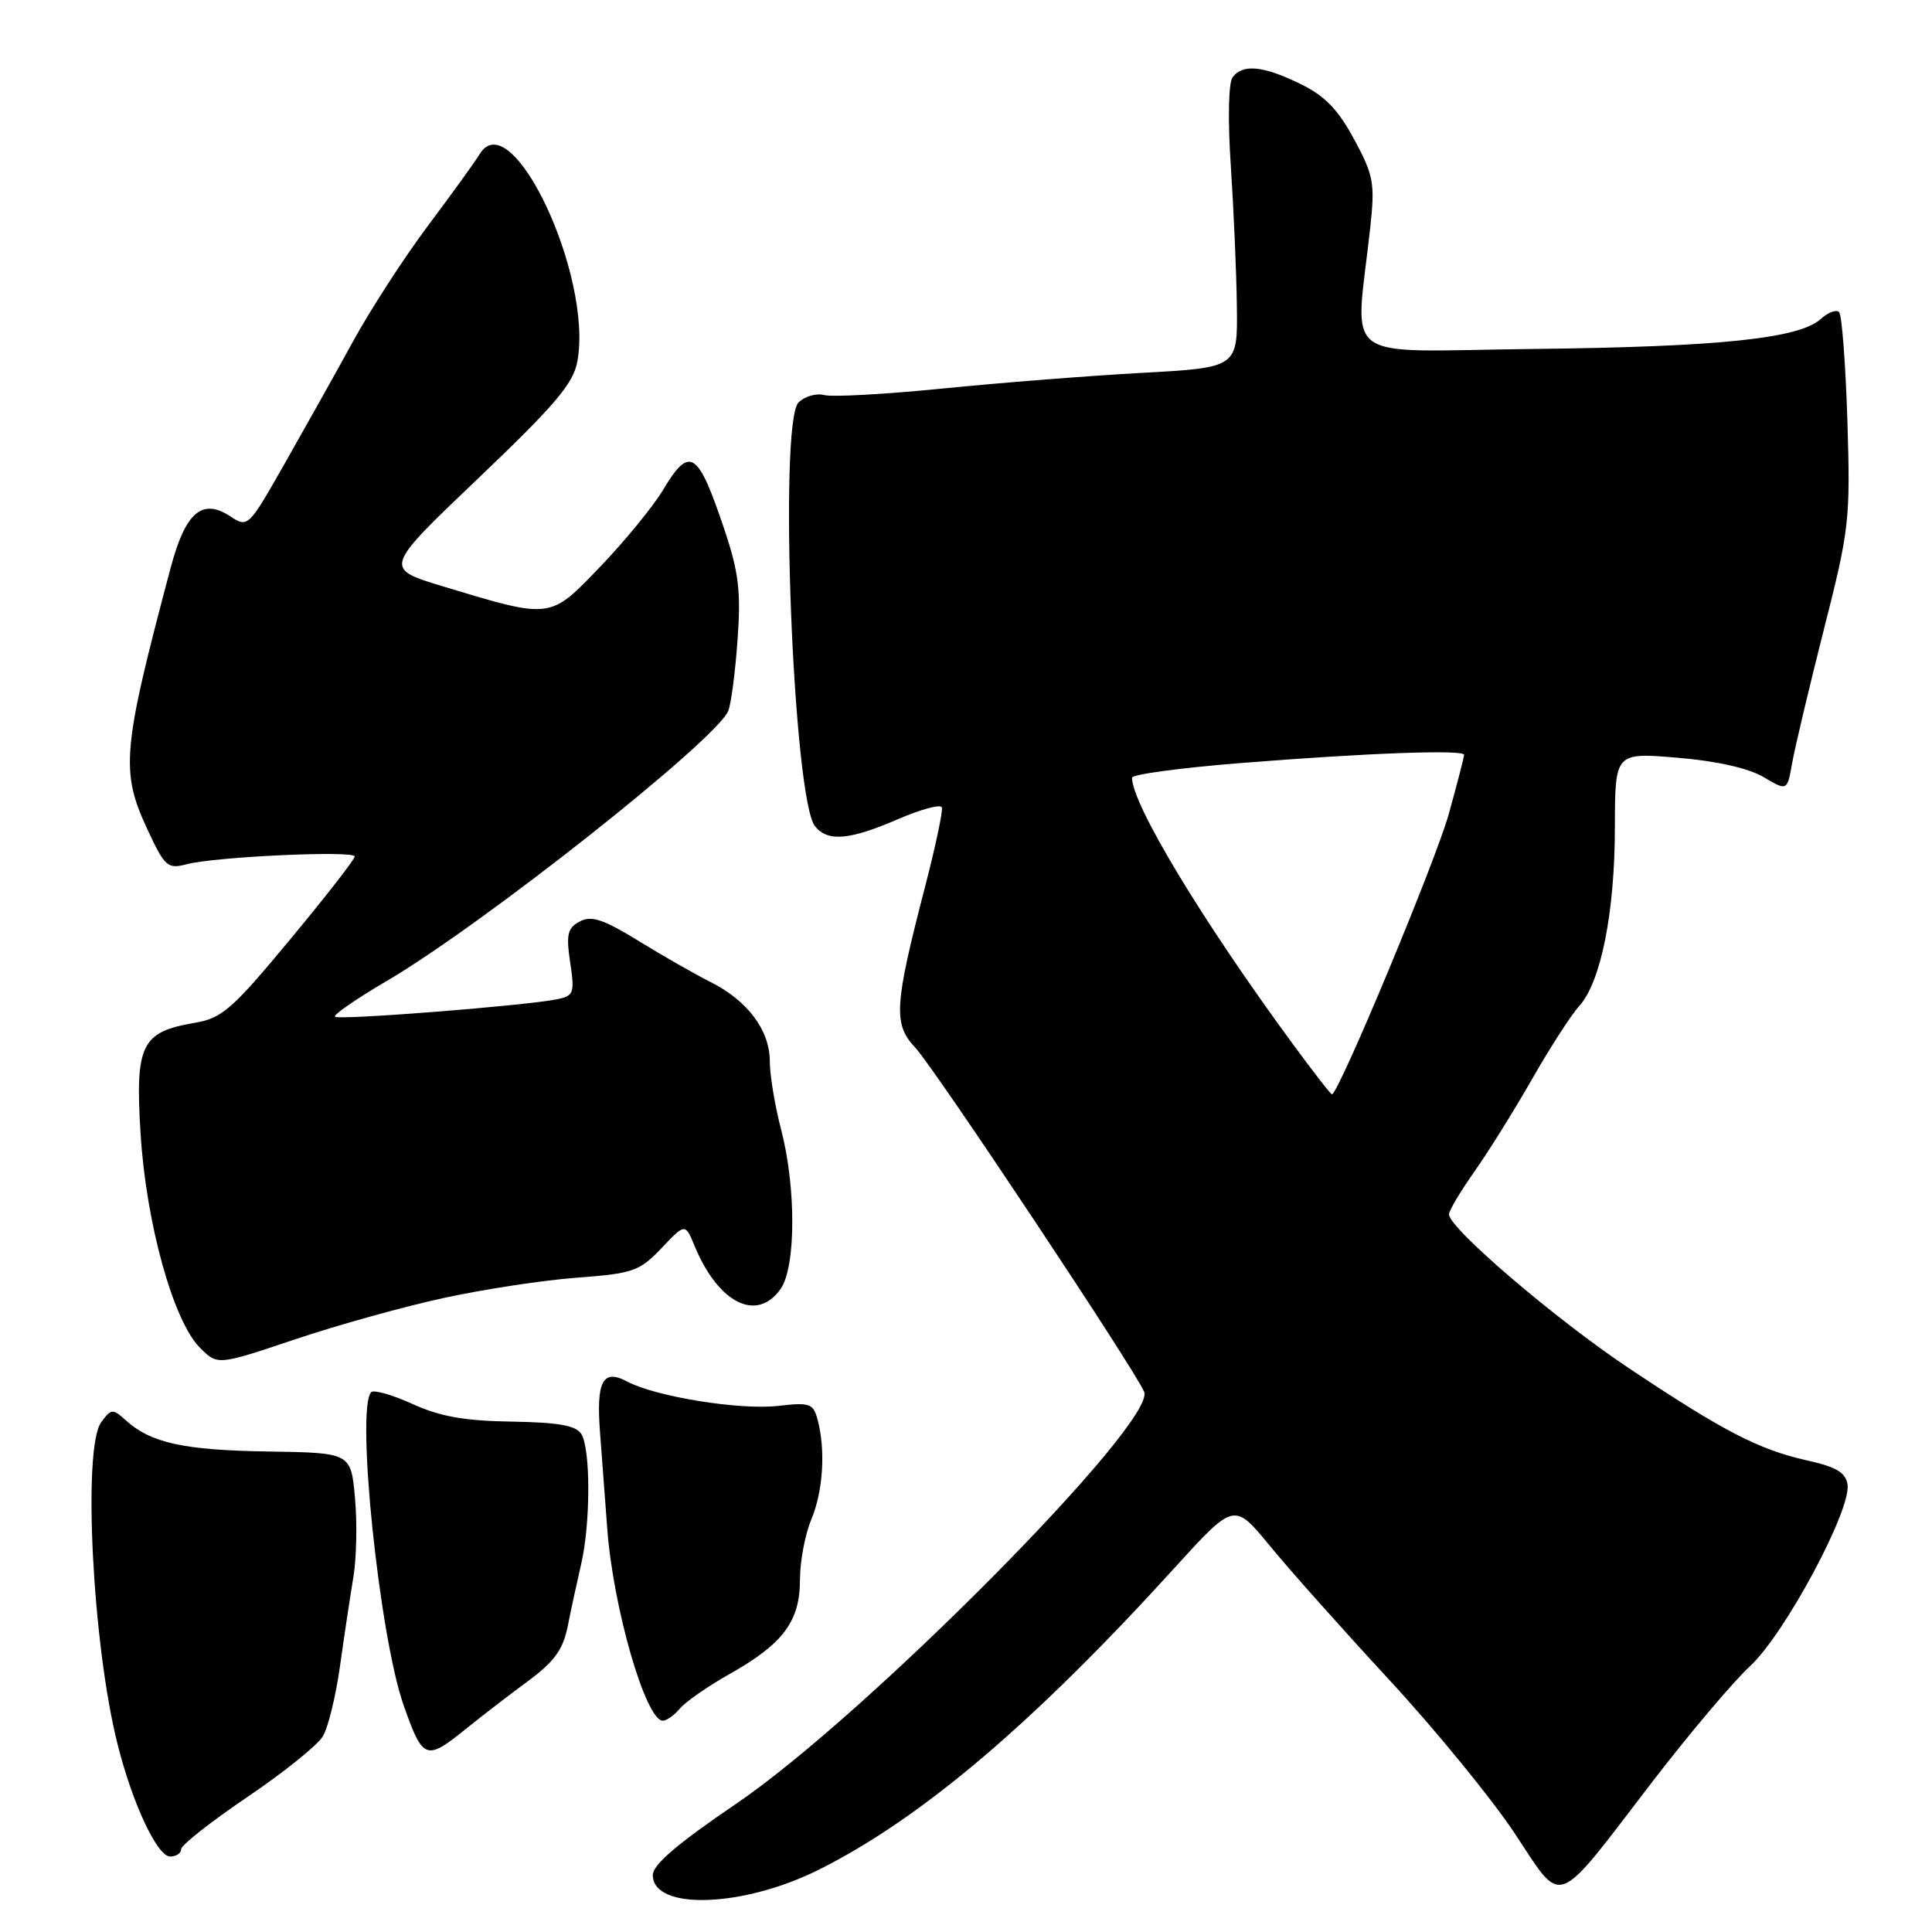 <?xml version="1.0" encoding="UTF-8" standalone="no"?>
<!DOCTYPE svg PUBLIC "-//W3C//DTD SVG 1.1//EN" "http://www.w3.org/Graphics/SVG/1.1/DTD/svg11.dtd" >
<svg xmlns="http://www.w3.org/2000/svg" xmlns:xlink="http://www.w3.org/1999/xlink" version="1.1" viewBox="0 0 256 256">
 <g >
 <path fill="currentColor"
d=" M 108.63 247.68 C 122.15 240.88 136.93 228.33 155.61 207.78 C 163.53 199.07 163.53 199.07 168.22 204.78 C 170.79 207.93 177.90 215.90 184.00 222.50 C 190.11 229.10 197.59 238.25 200.64 242.83 C 207.22 252.73 205.77 253.27 219.00 236.02 C 223.87 229.69 229.68 222.81 231.92 220.74 C 236.48 216.53 245.30 200.09 244.81 196.73 C 244.57 195.11 243.34 194.38 239.39 193.50 C 233.02 192.07 228.32 189.63 215.73 181.22 C 206.07 174.77 192.00 162.73 192.00 160.91 C 192.00 160.41 193.51 157.87 195.36 155.25 C 197.21 152.64 200.64 147.12 203.00 143.00 C 205.35 138.88 208.16 134.51 209.25 133.31 C 212.13 130.13 213.97 120.93 213.98 109.61 C 214.00 99.71 214.00 99.71 222.24 100.40 C 227.42 100.83 231.66 101.78 233.65 102.95 C 236.81 104.82 236.81 104.82 237.46 101.16 C 237.81 99.15 239.70 91.20 241.65 83.50 C 245.06 70.10 245.19 68.91 244.79 55.77 C 244.55 48.21 244.06 41.73 243.69 41.35 C 243.32 40.98 242.22 41.39 241.26 42.27 C 238.39 44.86 227.88 45.96 203.17 46.24 C 176.97 46.53 179.58 48.49 181.57 30.10 C 182.20 24.26 182.01 23.23 179.42 18.44 C 177.28 14.48 175.53 12.68 172.27 11.10 C 167.34 8.70 164.65 8.45 163.32 10.25 C 162.78 10.98 162.68 15.89 163.09 22.00 C 163.47 27.78 163.84 36.15 163.89 40.60 C 164.00 48.71 164.00 48.71 151.25 49.41 C 144.24 49.80 132.35 50.73 124.83 51.49 C 117.31 52.24 110.29 52.63 109.23 52.35 C 108.17 52.07 106.63 52.51 105.81 53.33 C 103.14 56.00 105.10 106.00 108.01 109.51 C 109.72 111.57 112.57 111.32 119.00 108.54 C 122.03 107.23 124.63 106.53 124.80 106.98 C 124.96 107.43 123.98 112.08 122.62 117.32 C 118.48 133.27 118.33 135.68 121.28 138.82 C 123.77 141.45 150.61 181.82 151.61 184.44 C 153.18 188.51 114.57 227.47 97.50 239.04 C 89.79 244.27 86.50 247.09 86.50 248.45 C 86.50 253.19 98.53 252.77 108.63 247.68 Z  M 24.00 245.03 C 24.00 244.49 27.94 241.39 32.75 238.13 C 37.56 234.88 42.08 231.25 42.78 230.07 C 43.48 228.90 44.51 224.69 45.06 220.72 C 45.61 216.75 46.41 211.47 46.82 209.00 C 47.24 206.53 47.34 201.80 47.04 198.50 C 46.50 192.50 46.50 192.50 35.50 192.33 C 24.34 192.16 19.98 191.20 16.66 188.19 C 14.94 186.63 14.73 186.65 13.41 188.45 C 10.93 191.84 12.25 217.92 15.57 231.09 C 17.55 238.99 20.84 246.00 22.55 246.00 C 23.35 246.00 24.00 245.56 24.00 245.03 Z  M 61.82 229.02 C 63.84 227.39 67.51 224.56 69.97 222.75 C 73.46 220.17 74.61 218.58 75.23 215.47 C 75.66 213.29 76.47 209.58 77.01 207.24 C 78.26 201.85 78.27 191.97 77.02 190.00 C 76.31 188.88 73.96 188.47 67.79 188.37 C 61.57 188.28 58.29 187.69 54.67 186.04 C 52.01 184.83 49.55 184.12 49.19 184.47 C 47.13 186.54 50.26 216.83 53.49 225.98 C 56.05 233.23 56.44 233.37 61.82 229.02 Z  M 90.09 226.39 C 90.83 225.50 93.81 223.43 96.72 221.79 C 103.78 217.81 106.00 214.82 106.00 209.33 C 106.00 206.91 106.67 203.32 107.50 201.35 C 109.07 197.59 109.41 192.15 108.34 188.13 C 107.76 185.96 107.31 185.80 103.10 186.29 C 98.04 186.87 86.86 185.06 83.12 183.07 C 79.85 181.31 78.97 183.01 79.52 189.99 C 79.75 193.02 80.18 198.65 80.46 202.50 C 81.23 213.02 85.56 228.00 87.83 228.00 C 88.34 228.00 89.36 227.27 90.09 226.39 Z  M 58.79 171.99 C 64.07 170.84 72.02 169.63 76.45 169.30 C 83.90 168.74 84.73 168.45 87.65 165.39 C 90.79 162.08 90.79 162.08 92.03 165.08 C 95.19 172.71 100.30 175.26 103.44 170.78 C 105.47 167.89 105.50 157.33 103.50 149.66 C 102.67 146.49 102.00 142.41 102.00 140.59 C 102.00 136.52 99.04 132.57 94.16 130.13 C 92.15 129.12 87.85 126.67 84.62 124.68 C 79.91 121.79 78.35 121.28 76.82 122.10 C 75.20 122.97 75.00 123.81 75.55 127.52 C 76.16 131.57 76.03 131.95 73.86 132.40 C 69.87 133.24 44.87 135.21 44.39 134.72 C 44.14 134.47 47.21 132.35 51.22 130.00 C 63.92 122.56 94.99 97.99 96.50 94.19 C 96.88 93.26 97.43 89.02 97.73 84.77 C 98.19 78.40 97.89 75.85 96.02 70.27 C 92.48 59.68 91.41 58.98 87.85 64.93 C 86.56 67.09 82.83 71.64 79.58 75.04 C 72.81 82.10 73.13 82.06 58.67 77.69 C 50.84 75.32 50.84 75.32 63.34 63.41 C 73.53 53.69 75.96 50.84 76.50 47.91 C 78.60 36.53 67.73 13.49 63.54 20.45 C 62.97 21.40 59.92 25.62 56.76 29.84 C 53.60 34.05 49.10 41.00 46.76 45.27 C 44.42 49.54 40.33 56.84 37.68 61.50 C 32.91 69.89 32.85 69.95 30.50 68.41 C 26.78 65.97 24.57 67.88 22.62 75.21 C 16.20 99.33 15.94 102.18 19.52 109.87 C 21.85 114.88 22.20 115.18 24.76 114.51 C 28.59 113.51 47.00 112.67 47.00 113.49 C 47.00 113.87 43.14 118.83 38.42 124.51 C 30.76 133.75 29.41 134.92 25.81 135.53 C 18.71 136.73 17.89 138.42 18.63 150.25 C 19.37 162.12 22.96 175.05 26.50 178.59 C 28.83 180.92 28.83 180.92 39.01 177.50 C 44.61 175.61 53.51 173.13 58.79 171.99 Z  M 171.24 138.25 C 159.24 121.90 150.00 106.57 150.00 103.05 C 150.00 102.61 156.41 101.75 164.25 101.12 C 181.13 99.77 194.01 99.30 194.00 100.02 C 194.00 100.31 193.09 103.82 191.98 107.83 C 190.25 114.06 177.36 145.00 176.49 145.00 C 176.32 145.00 173.96 141.96 171.24 138.25 Z "/>
</g>
</svg>